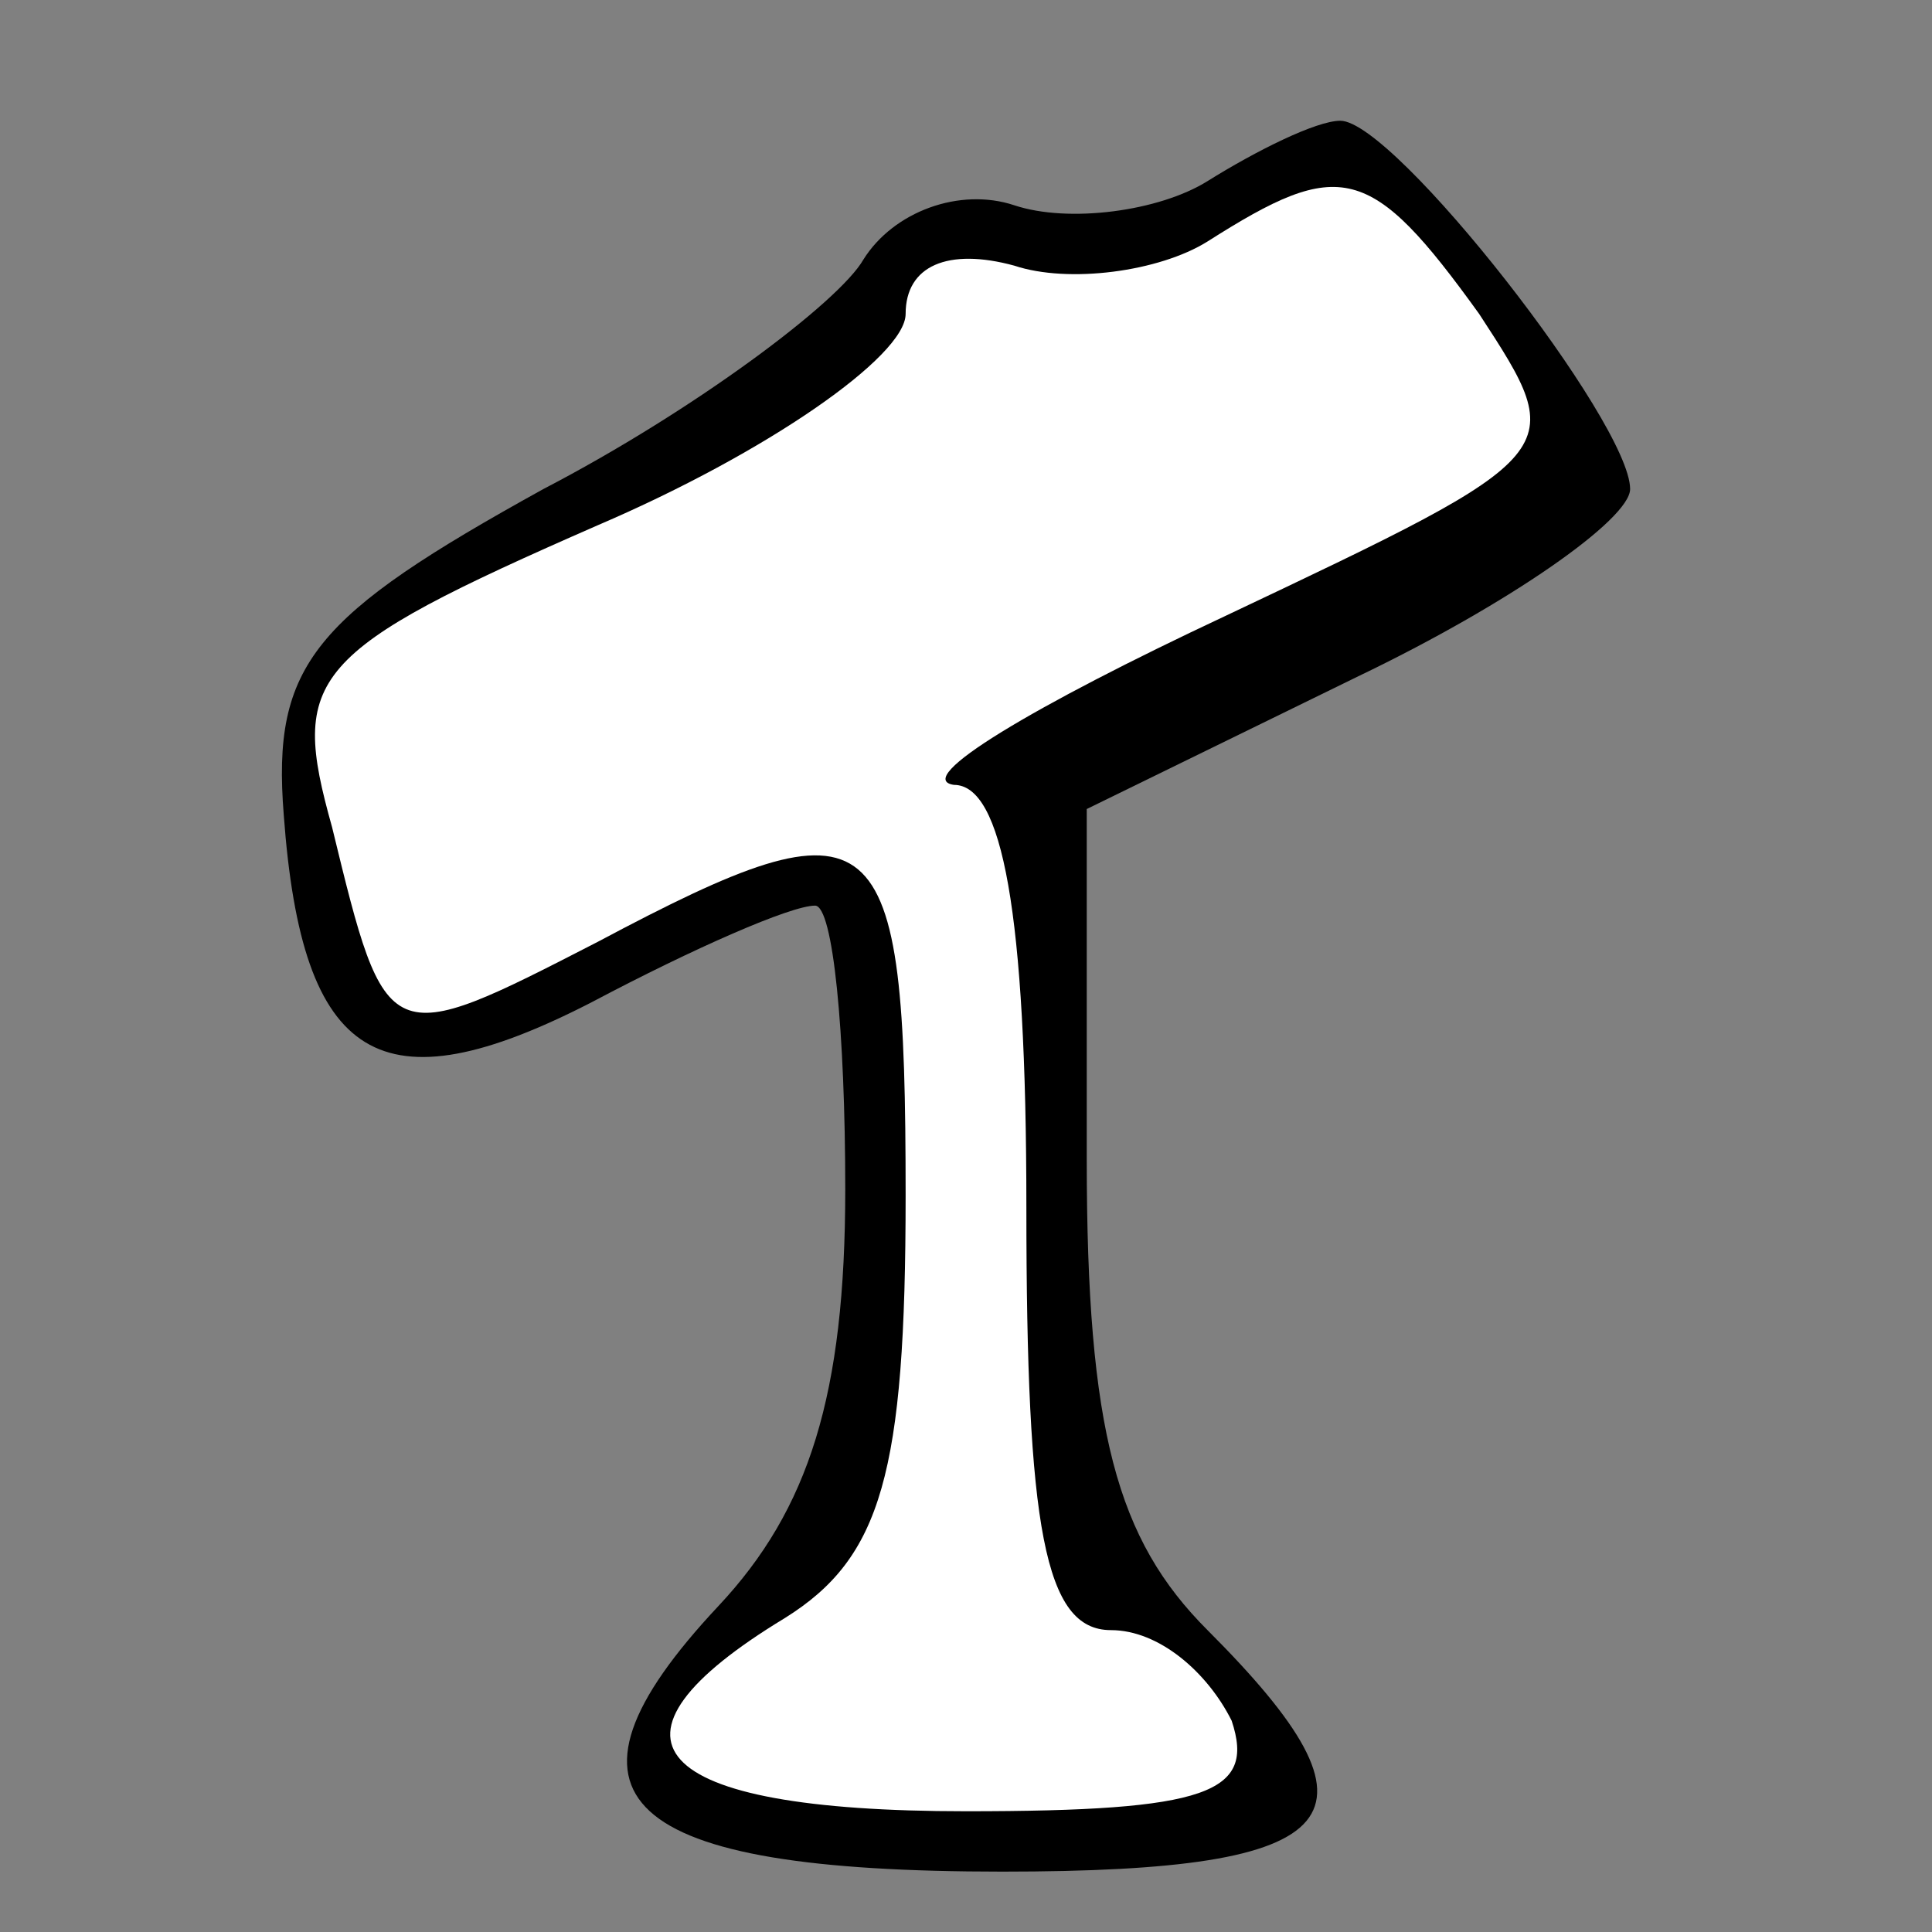 <?xml version="1.0" standalone="no"?>
<!DOCTYPE svg PUBLIC "-//W3C//DTD SVG 20010904//EN"
 "http://www.w3.org/TR/2001/REC-SVG-20010904/DTD/svg10.dtd">
<svg version="1.0" xmlns="http://www.w3.org/2000/svg"
 width="32pt" height="32pt" viewBox="0 0 32 32"
 preserveAspectRatio="xMidYMid meet">
<rect x="0" y="0" width="32" height="32" fill="#808080" stroke="none"/>
<g transform="translate(0,32) scale(0.1,-0.1)"
fill="#000000" stroke="none">
<path fill="#000000" stroke="none" d="M200 290 c-8 -5 -23 -7 -32 -4 -9 3
-20 -1 -25 -9 -4 -7 -28 -25 -53 -38 -38 -21 -45 -29 -43 -54 3 -41 16 -49 51
-31 17 9 33 16 37 16 3 0 5 -21 5 -47 0 -34 -6 -53 -21 -69 -30 -32 -16 -44
47 -44 58 0 65 9 34 40 -15 15 -20 33 -20 78 l0 58 45 22 c25 12 45 26 45 31
0 11 -39 61 -48 61 -4 0 -14 -5 -22 -10z"/>
<path fill="#ffffff" stroke="none" d="M245 268 c15 -23 15 -23 -42 -50 -32
-15 -52 -27 -45 -28 8 0 12 -21 12 -70 0 -53 3 -70 14 -70 8 0 16 -7 20 -15 4
-12 -4 -15 -44 -15 -53 0 -63 12 -30 32 16 10 20 24 20 70 0 63 -4 67 -51 42
-35 -18 -35 -18 -44 19 -7 25 -4 29 44 50 28 12 51 28 51 35 0 8 7 11 18 8 9
-3 24 -1 32 4 22 14 27 13 45 -12z"/>
</g>
</svg>
